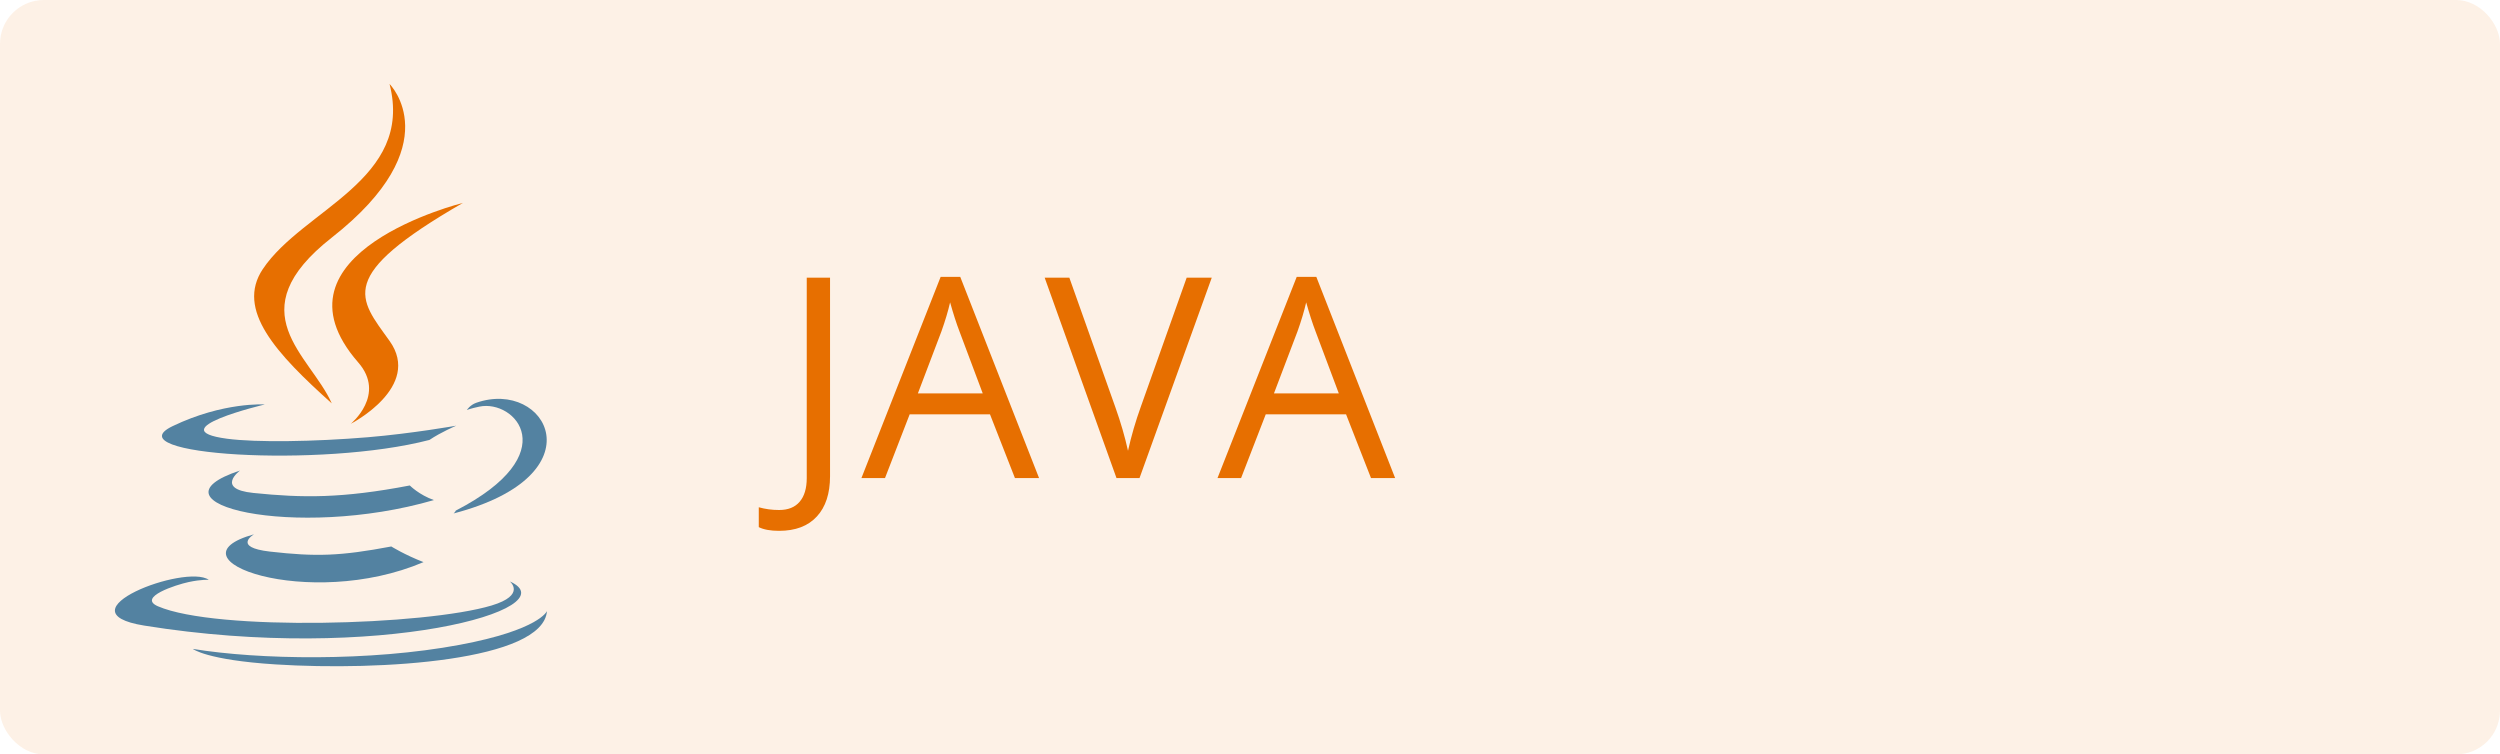 <svg width="570" height="172" viewBox="0 0 570 172" fill="none" xmlns="http://www.w3.org/2000/svg">
<rect width="570" height="172" rx="10" fill="#E76F00" fill-opacity="0.1"/>
<path d="M177.625 121.031C175.667 121.031 174.125 120.75 173 120.188V115.656C174.479 116.073 176.021 116.281 177.625 116.281C179.688 116.281 181.25 115.656 182.312 114.406C183.396 113.156 183.938 111.354 183.938 109V63.312H189.25V108.562C189.25 112.521 188.25 115.583 186.25 117.75C184.25 119.938 181.375 121.031 177.625 121.031ZM231.405 109L225.718 94.469H207.405L201.78 109H196.405L214.468 63.125H218.936L236.905 109H231.405ZM224.061 89.688L218.749 75.531C218.061 73.74 217.353 71.542 216.624 68.938C216.165 70.938 215.509 73.135 214.655 75.531L209.28 89.688H224.061ZM270.56 63.312H276.279L259.81 109H254.56L238.185 63.312H243.81L254.31 92.875C255.518 96.271 256.477 99.573 257.185 102.781C257.935 99.406 258.914 96.042 260.123 92.688L270.56 63.312ZM312.59 109L306.902 94.469H288.59L282.965 109H277.59L295.652 63.125H300.121L318.09 109H312.59ZM305.246 89.688L299.934 75.531C299.246 73.74 298.538 71.542 297.809 68.938C297.35 70.938 296.694 73.135 295.84 75.531L290.465 89.688H305.246Z" fill="#E76F00"/>
<path d="M57.925 121.815C57.925 121.815 52.821 124.765 61.558 125.763C72.142 126.963 77.551 126.791 89.215 124.597C89.215 124.597 92.281 126.508 96.563 128.164C70.417 139.302 37.388 127.518 57.925 121.815Z" fill="#5382A1"/>
<path d="M54.73 107.279C54.73 107.279 49.005 111.491 57.748 112.39C69.055 113.55 77.983 113.644 93.433 110.687C93.433 110.687 95.57 112.841 98.93 114.018C67.317 123.207 32.106 114.743 54.73 107.279Z" fill="#5382A1"/>
<path d="M81.665 82.623C88.108 89.995 79.972 96.63 79.972 96.63C79.972 96.63 96.331 88.236 88.818 77.724C81.802 67.922 76.42 63.051 105.551 46.259C105.551 46.259 59.826 57.61 81.665 82.622" fill="#E76F00"/>
<path d="M116.246 132.566C116.246 132.566 120.023 135.659 112.086 138.052C96.994 142.597 49.271 143.969 36.013 138.234C31.248 136.173 40.185 133.313 42.996 132.713C45.928 132.081 47.603 132.199 47.603 132.199C42.303 128.488 13.346 139.486 32.895 142.635C86.205 151.229 130.074 138.766 116.246 132.566Z" fill="#5382A1"/>
<path d="M60.379 92.219C60.379 92.219 36.105 97.95 51.783 100.031C58.403 100.912 71.6 100.713 83.893 99.689C93.939 98.847 104.026 97.056 104.026 97.056C104.026 97.056 100.484 98.564 97.921 100.303C73.27 106.748 25.649 103.75 39.358 97.158C50.953 91.587 60.38 92.219 60.38 92.219" fill="#5382A1"/>
<path d="M103.926 116.414C128.985 103.471 117.399 91.032 109.312 92.708C107.33 93.118 106.446 93.473 106.446 93.473C106.446 93.473 107.182 92.328 108.587 91.832C124.586 86.241 136.89 108.321 103.423 117.066C103.423 117.067 103.81 116.722 103.926 116.414Z" fill="#5382A1"/>
<path d="M88.818 19.142C88.818 19.142 102.696 32.942 75.655 54.161C53.972 71.183 70.711 80.888 75.647 91.977C62.989 80.625 53.7 70.633 59.932 61.333C69.079 47.68 94.418 41.061 88.818 19.142" fill="#E76F00"/>
<path d="M62.842 151.487C86.895 153.018 123.832 150.638 124.707 139.325C124.707 139.325 123.025 143.614 104.828 147.019C84.298 150.86 58.977 150.411 43.959 147.95C43.959 147.95 47.033 150.479 62.842 151.487" fill="#5382A1"/>
</svg>

